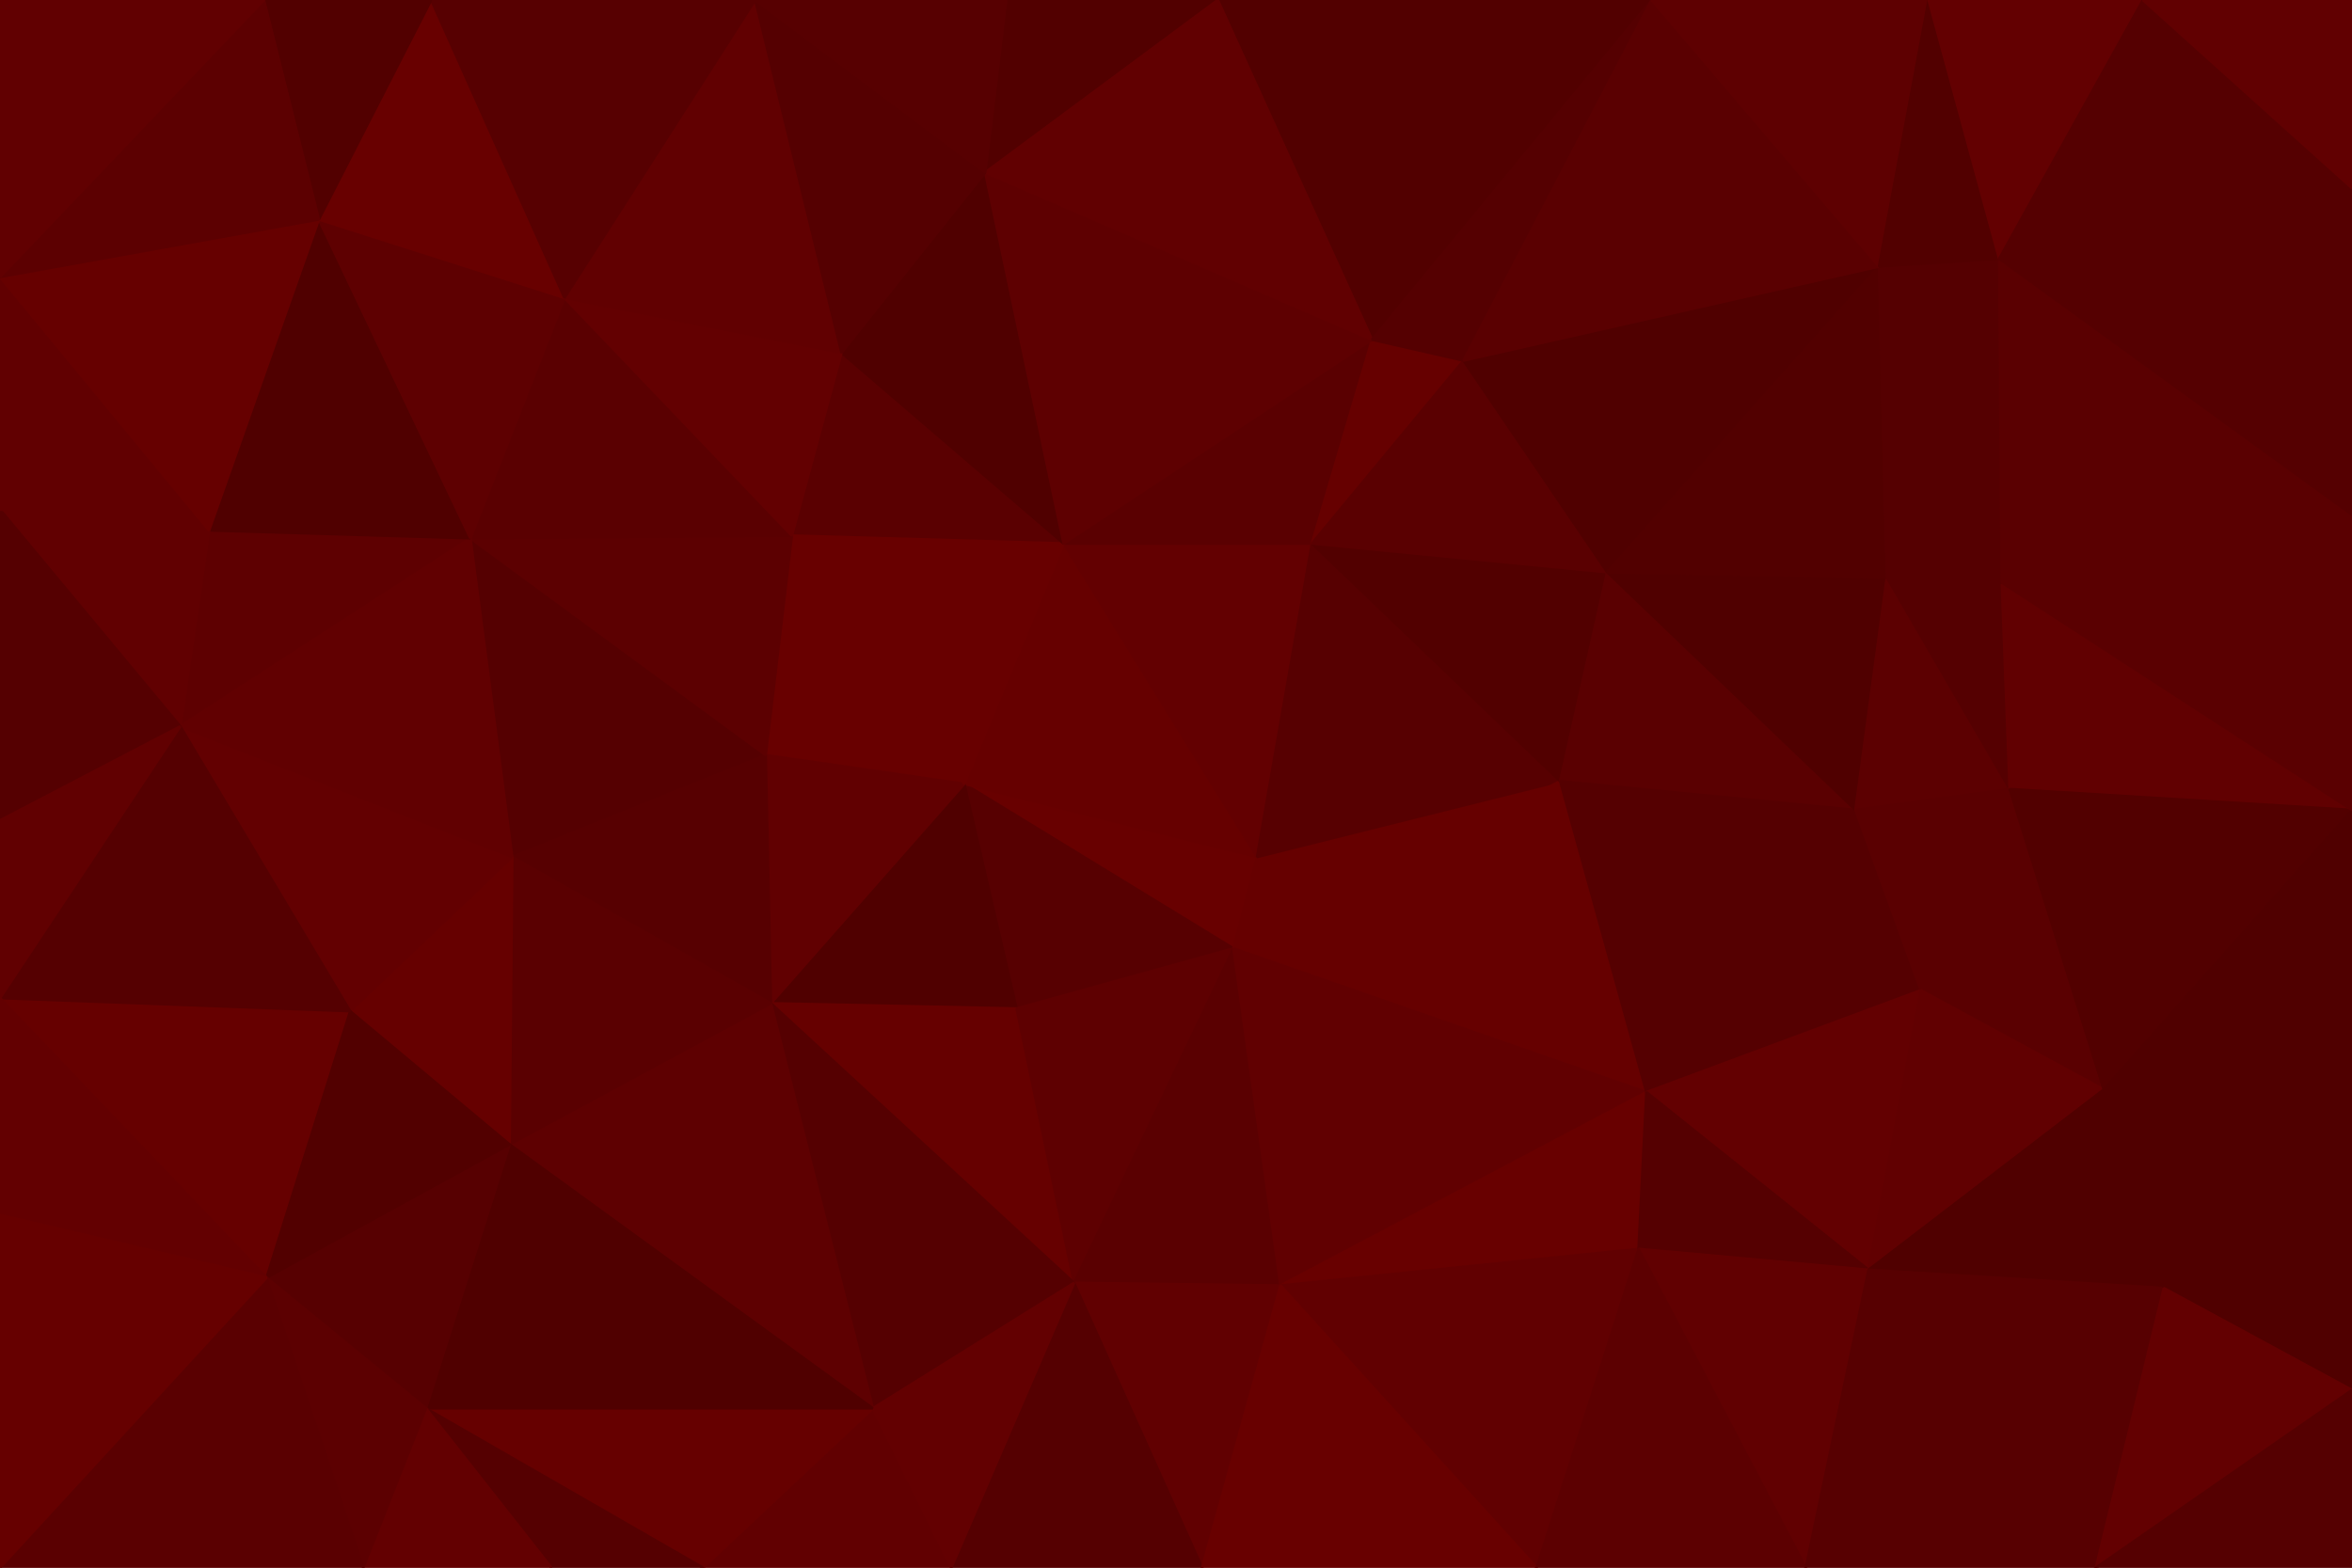 <svg id="visual" viewBox="0 0 900 600" width="900" height="600" xmlns="http://www.w3.org/2000/svg" xmlns:xlink="http://www.w3.org/1999/xlink" version="1.1"><g stroke-width="1" stroke-linejoin="bevel"><path d="M481 328L369 300L472 363Z" fill="#680000" stroke="#680000"></path><path d="M369 300L389 386L472 363Z" fill="#570001" stroke="#570001"></path><path d="M481 328L407 208L369 300Z" fill="#660000" stroke="#660000"></path><path d="M303 205L293 289L369 300Z" fill="#680000" stroke="#680000"></path><path d="M369 300L295 384L389 386Z" fill="#500000" stroke="#500000"></path><path d="M293 289L295 384L369 300Z" fill="#610001" stroke="#610001"></path><path d="M481 328L502 208L407 208Z" fill="#630001" stroke="#630001"></path><path d="M295 384L411 491L389 386Z" fill="#660000" stroke="#660000"></path><path d="M389 386L411 491L472 363Z" fill="#5e0001" stroke="#5e0001"></path><path d="M322 135L303 205L407 208Z" fill="#5a0001" stroke="#5a0001"></path><path d="M407 208L303 205L369 300Z" fill="#680000" stroke="#680000"></path><path d="M411 491L490 492L472 363Z" fill="#5a0001" stroke="#5a0001"></path><path d="M472 363L597 299L481 328Z" fill="#660000" stroke="#660000"></path><path d="M481 328L597 299L502 208Z" fill="#570001" stroke="#570001"></path><path d="M630 418L597 299L472 363Z" fill="#660000" stroke="#660000"></path><path d="M377 66L322 135L407 208Z" fill="#500000" stroke="#500000"></path><path d="M597 299L615 219L502 208Z" fill="#520000" stroke="#520000"></path><path d="M502 208L525 130L407 208Z" fill="#5a0001" stroke="#5a0001"></path><path d="M180 206L196 328L293 289Z" fill="#550001" stroke="#550001"></path><path d="M293 289L196 328L295 384Z" fill="#570001" stroke="#570001"></path><path d="M295 384L334 539L411 491Z" fill="#550001" stroke="#550001"></path><path d="M180 206L293 289L303 205Z" fill="#5c0001" stroke="#5c0001"></path><path d="M195 438L334 539L295 384Z" fill="#5e0001" stroke="#5e0001"></path><path d="M411 491L460 600L490 492Z" fill="#610001" stroke="#610001"></path><path d="M560 138L525 130L502 208Z" fill="#660000" stroke="#660000"></path><path d="M490 492L630 418L472 363Z" fill="#610001" stroke="#610001"></path><path d="M597 299L710 310L615 219Z" fill="#5a0001" stroke="#5a0001"></path><path d="M615 219L560 138L502 208Z" fill="#5a0001" stroke="#5a0001"></path><path d="M196 328L195 438L295 384Z" fill="#5a0001" stroke="#5a0001"></path><path d="M490 492L627 478L630 418Z" fill="#680000" stroke="#680000"></path><path d="M588 600L627 478L490 492Z" fill="#610001" stroke="#610001"></path><path d="M525 130L377 66L407 208Z" fill="#5e0001" stroke="#5e0001"></path><path d="M385 0L377 66L466 0Z" fill="#520000" stroke="#520000"></path><path d="M216 114L180 206L303 205Z" fill="#5a0001" stroke="#5a0001"></path><path d="M196 328L134 387L195 438Z" fill="#660000" stroke="#660000"></path><path d="M216 114L303 205L322 135Z" fill="#630001" stroke="#630001"></path><path d="M364 600L460 600L411 491Z" fill="#550001" stroke="#550001"></path><path d="M269 600L364 600L334 539Z" fill="#610001" stroke="#610001"></path><path d="M334 539L364 600L411 491Z" fill="#630001" stroke="#630001"></path><path d="M735 379L710 310L630 418Z" fill="#550001" stroke="#550001"></path><path d="M630 418L710 310L597 299Z" fill="#550001" stroke="#550001"></path><path d="M615 219L719 102L560 138Z" fill="#500000" stroke="#500000"></path><path d="M69 278L134 387L196 328Z" fill="#630001" stroke="#630001"></path><path d="M163 539L269 600L334 539Z" fill="#660000" stroke="#660000"></path><path d="M289 0L216 114L322 135Z" fill="#610001" stroke="#610001"></path><path d="M163 539L334 539L195 438Z" fill="#500000" stroke="#500000"></path><path d="M460 600L588 600L490 492Z" fill="#680000" stroke="#680000"></path><path d="M715 486L735 379L630 418Z" fill="#630001" stroke="#630001"></path><path d="M715 486L630 418L627 478Z" fill="#550001" stroke="#550001"></path><path d="M710 310L722 221L615 219Z" fill="#500000" stroke="#500000"></path><path d="M769 302L722 221L710 310Z" fill="#5c0001" stroke="#5c0001"></path><path d="M102 489L163 539L195 438Z" fill="#570001" stroke="#570001"></path><path d="M691 600L715 486L627 478Z" fill="#610001" stroke="#610001"></path><path d="M466 0L525 130L632 0Z" fill="#520000" stroke="#520000"></path><path d="M466 0L377 66L525 130Z" fill="#610001" stroke="#610001"></path><path d="M377 66L289 0L322 135Z" fill="#550001" stroke="#550001"></path><path d="M632 0L525 130L560 138Z" fill="#550001" stroke="#550001"></path><path d="M163 539L211 600L269 600Z" fill="#550001" stroke="#550001"></path><path d="M805 417L769 302L735 379Z" fill="#5a0001" stroke="#5a0001"></path><path d="M735 379L769 302L710 310Z" fill="#5a0001" stroke="#5a0001"></path><path d="M0 382L102 489L134 387Z" fill="#660000" stroke="#660000"></path><path d="M134 387L102 489L195 438Z" fill="#520000" stroke="#520000"></path><path d="M163 539L139 600L211 600Z" fill="#630001" stroke="#630001"></path><path d="M80 203L69 278L180 206Z" fill="#5e0001" stroke="#5e0001"></path><path d="M180 206L69 278L196 328Z" fill="#610001" stroke="#610001"></path><path d="M385 0L289 0L377 66Z" fill="#570001" stroke="#570001"></path><path d="M122 84L80 203L180 206Z" fill="#500000" stroke="#500000"></path><path d="M769 302L766 223L722 221Z" fill="#550001" stroke="#550001"></path><path d="M722 221L719 102L615 219Z" fill="#520000" stroke="#520000"></path><path d="M122 84L180 206L216 114Z" fill="#5e0001" stroke="#5e0001"></path><path d="M765 99L719 102L722 221Z" fill="#550001" stroke="#550001"></path><path d="M588 600L691 600L627 478Z" fill="#5c0001" stroke="#5c0001"></path><path d="M715 486L805 417L735 379Z" fill="#610001" stroke="#610001"></path><path d="M165 0L122 84L216 114Z" fill="#680000" stroke="#680000"></path><path d="M102 489L139 600L163 539Z" fill="#5c0001" stroke="#5c0001"></path><path d="M719 102L632 0L560 138Z" fill="#5a0001" stroke="#5a0001"></path><path d="M828 493L805 417L715 486Z" fill="#500000" stroke="#500000"></path><path d="M769 302L900 310L766 223Z" fill="#610001" stroke="#610001"></path><path d="M766 223L765 99L722 221Z" fill="#550001" stroke="#550001"></path><path d="M719 102L738 0L632 0Z" fill="#5e0001" stroke="#5e0001"></path><path d="M900 197L765 99L766 223Z" fill="#5a0001" stroke="#5a0001"></path><path d="M289 0L165 0L216 114Z" fill="#570001" stroke="#570001"></path><path d="M0 195L69 278L80 203Z" fill="#610001" stroke="#610001"></path><path d="M0 195L0 314L69 278Z" fill="#550001" stroke="#550001"></path><path d="M69 278L0 382L134 387Z" fill="#550001" stroke="#550001"></path><path d="M102 489L0 600L139 600Z" fill="#5a0001" stroke="#5a0001"></path><path d="M0 195L80 203L0 106Z" fill="#610001" stroke="#610001"></path><path d="M0 314L0 382L69 278Z" fill="#610001" stroke="#610001"></path><path d="M802 600L828 493L715 486Z" fill="#570001" stroke="#570001"></path><path d="M805 417L900 310L769 302Z" fill="#520000" stroke="#520000"></path><path d="M0 382L0 465L102 489Z" fill="#630001" stroke="#630001"></path><path d="M0 106L80 203L122 84Z" fill="#660000" stroke="#660000"></path><path d="M765 99L738 0L719 102Z" fill="#520000" stroke="#520000"></path><path d="M165 0L101 0L122 84Z" fill="#520000" stroke="#520000"></path><path d="M691 600L802 600L715 486Z" fill="#570001" stroke="#570001"></path><path d="M101 0L0 106L122 84Z" fill="#5c0001" stroke="#5c0001"></path><path d="M900 402L805 417L828 493Z" fill="#500000" stroke="#500000"></path><path d="M900 402L900 310L805 417Z" fill="#500000" stroke="#500000"></path><path d="M765 99L820 0L738 0Z" fill="#630001" stroke="#630001"></path><path d="M900 532L900 402L828 493Z" fill="#500000" stroke="#500000"></path><path d="M900 310L900 197L766 223Z" fill="#5a0001" stroke="#5a0001"></path><path d="M0 465L0 600L102 489Z" fill="#660000" stroke="#660000"></path><path d="M900 72L820 0L765 99Z" fill="#550001" stroke="#550001"></path><path d="M802 600L900 532L828 493Z" fill="#630001" stroke="#630001"></path><path d="M101 0L0 0L0 106Z" fill="#610001" stroke="#610001"></path><path d="M900 197L900 72L765 99Z" fill="#550001" stroke="#550001"></path><path d="M802 600L900 600L900 532Z" fill="#550001" stroke="#550001"></path><path d="M900 72L900 0L820 0Z" fill="#610001" stroke="#610001"></path></g></svg>
